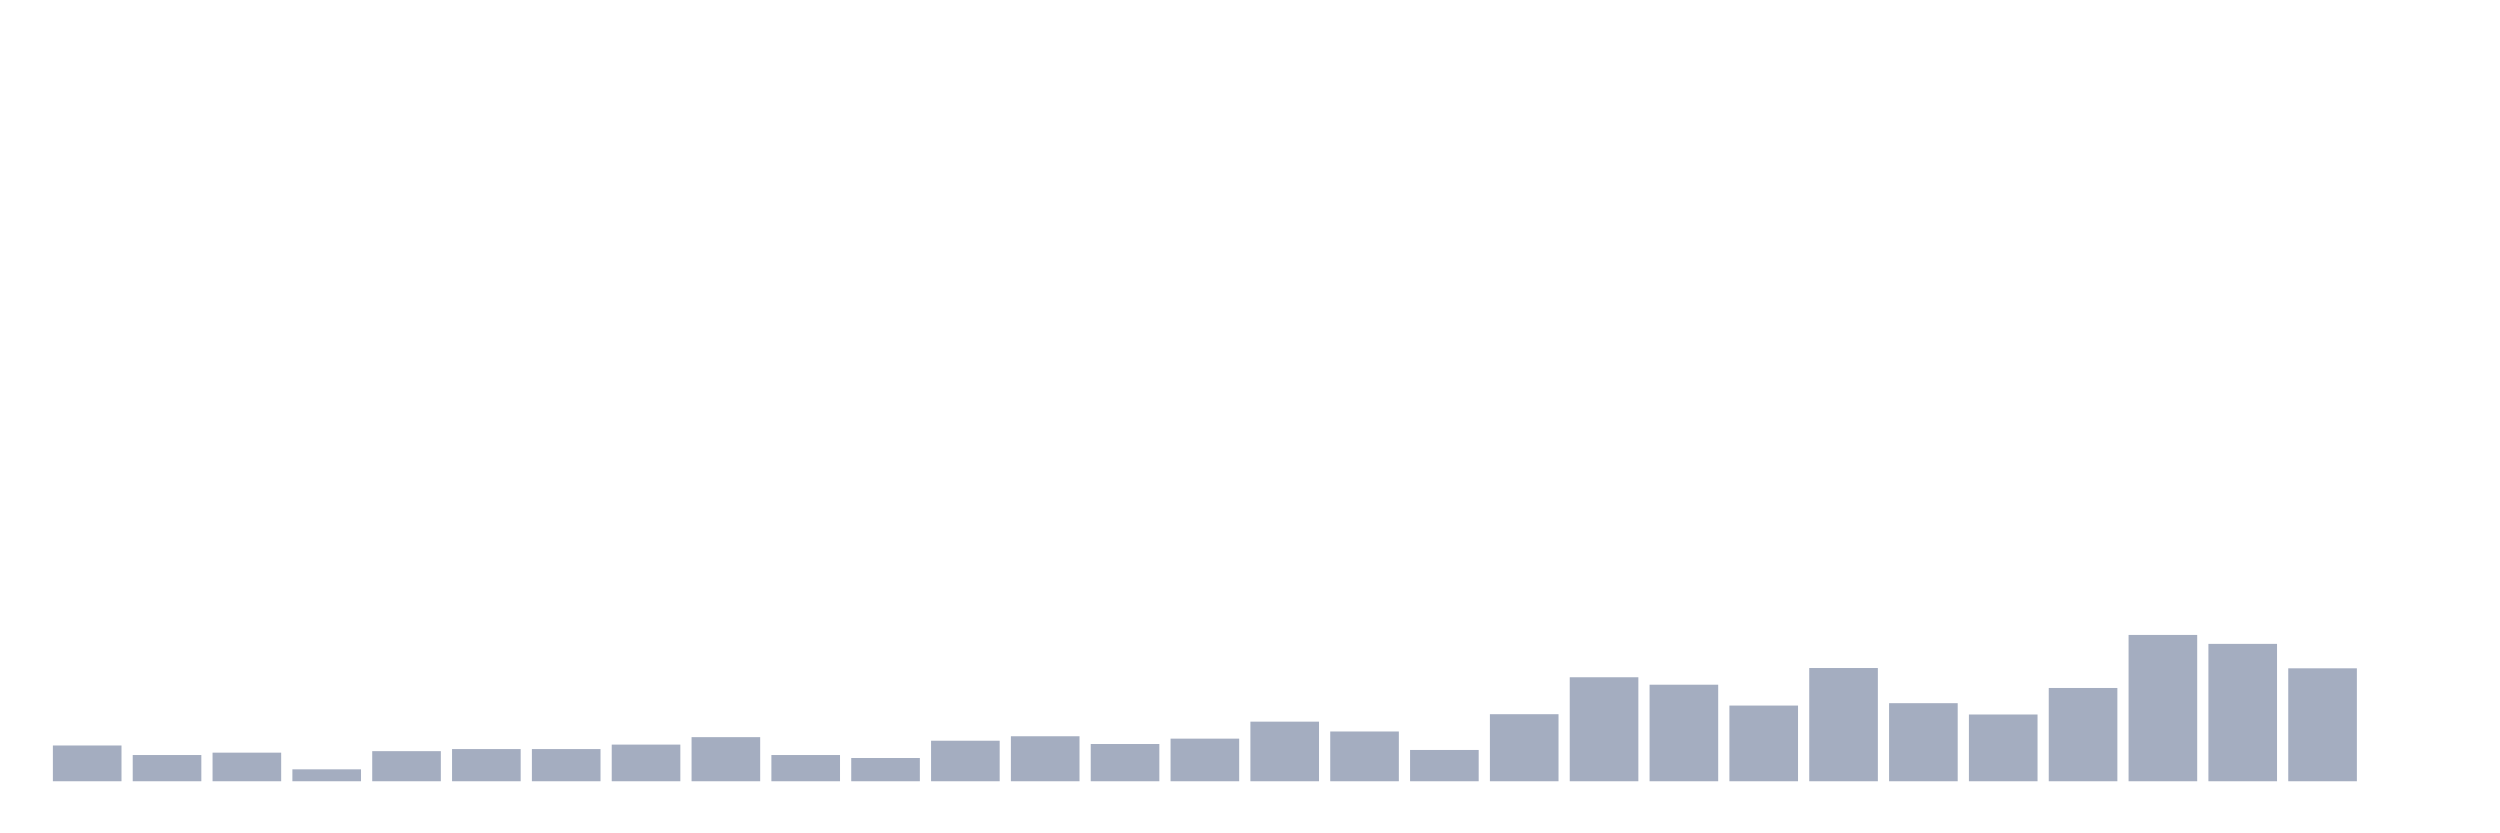 <svg xmlns="http://www.w3.org/2000/svg" viewBox="0 0 480 160"><g transform="translate(10,10)"><rect class="bar" x="0.153" width="13.175" y="133.134" height="6.866" fill="rgb(164,173,192)"></rect><rect class="bar" x="15.482" width="13.175" y="134.965" height="5.035" fill="rgb(164,173,192)"></rect><rect class="bar" x="30.81" width="13.175" y="134.508" height="5.492" fill="rgb(164,173,192)"></rect><rect class="bar" x="46.138" width="13.175" y="137.711" height="2.289" fill="rgb(164,173,192)"></rect><rect class="bar" x="61.466" width="13.175" y="134.221" height="5.779" fill="rgb(164,173,192)"></rect><rect class="bar" x="76.794" width="13.175" y="133.821" height="6.179" fill="rgb(164,173,192)"></rect><rect class="bar" x="92.123" width="13.175" y="133.821" height="6.179" fill="rgb(164,173,192)"></rect><rect class="bar" x="107.451" width="13.175" y="132.963" height="7.037" fill="rgb(164,173,192)"></rect><rect class="bar" x="122.779" width="13.175" y="131.532" height="8.468" fill="rgb(164,173,192)"></rect><rect class="bar" x="138.107" width="13.175" y="134.965" height="5.035" fill="rgb(164,173,192)"></rect><rect class="bar" x="153.436" width="13.175" y="135.537" height="4.463" fill="rgb(164,173,192)"></rect><rect class="bar" x="168.764" width="13.175" y="132.219" height="7.781" fill="rgb(164,173,192)"></rect><rect class="bar" x="184.092" width="13.175" y="131.361" height="8.639" fill="rgb(164,173,192)"></rect><rect class="bar" x="199.42" width="13.175" y="132.848" height="7.152" fill="rgb(164,173,192)"></rect><rect class="bar" x="214.748" width="13.175" y="131.819" height="8.181" fill="rgb(164,173,192)"></rect><rect class="bar" x="230.077" width="13.175" y="128.557" height="11.443" fill="rgb(164,173,192)"></rect><rect class="bar" x="245.405" width="13.175" y="130.445" height="9.555" fill="rgb(164,173,192)"></rect><rect class="bar" x="260.733" width="13.175" y="133.993" height="6.007" fill="rgb(164,173,192)"></rect><rect class="bar" x="276.061" width="13.175" y="127.127" height="12.873" fill="rgb(164,173,192)"></rect><rect class="bar" x="291.39" width="13.175" y="120.033" height="19.967" fill="rgb(164,173,192)"></rect><rect class="bar" x="306.718" width="13.175" y="121.463" height="18.537" fill="rgb(164,173,192)"></rect><rect class="bar" x="322.046" width="13.175" y="125.468" height="14.532" fill="rgb(164,173,192)"></rect><rect class="bar" x="337.374" width="13.175" y="118.259" height="21.741" fill="rgb(164,173,192)"></rect><rect class="bar" x="352.702" width="13.175" y="125.01" height="14.99" fill="rgb(164,173,192)"></rect><rect class="bar" x="368.031" width="13.175" y="127.184" height="12.816" fill="rgb(164,173,192)"></rect><rect class="bar" x="383.359" width="13.175" y="122.092" height="17.908" fill="rgb(164,173,192)"></rect><rect class="bar" x="398.687" width="13.175" y="111.908" height="28.092" fill="rgb(164,173,192)"></rect><rect class="bar" x="414.015" width="13.175" y="113.625" height="26.375" fill="rgb(164,173,192)"></rect><rect class="bar" x="429.344" width="13.175" y="118.316" height="21.684" fill="rgb(164,173,192)"></rect><rect class="bar" x="444.672" width="13.175" y="140" height="0" fill="rgb(164,173,192)"></rect></g></svg>